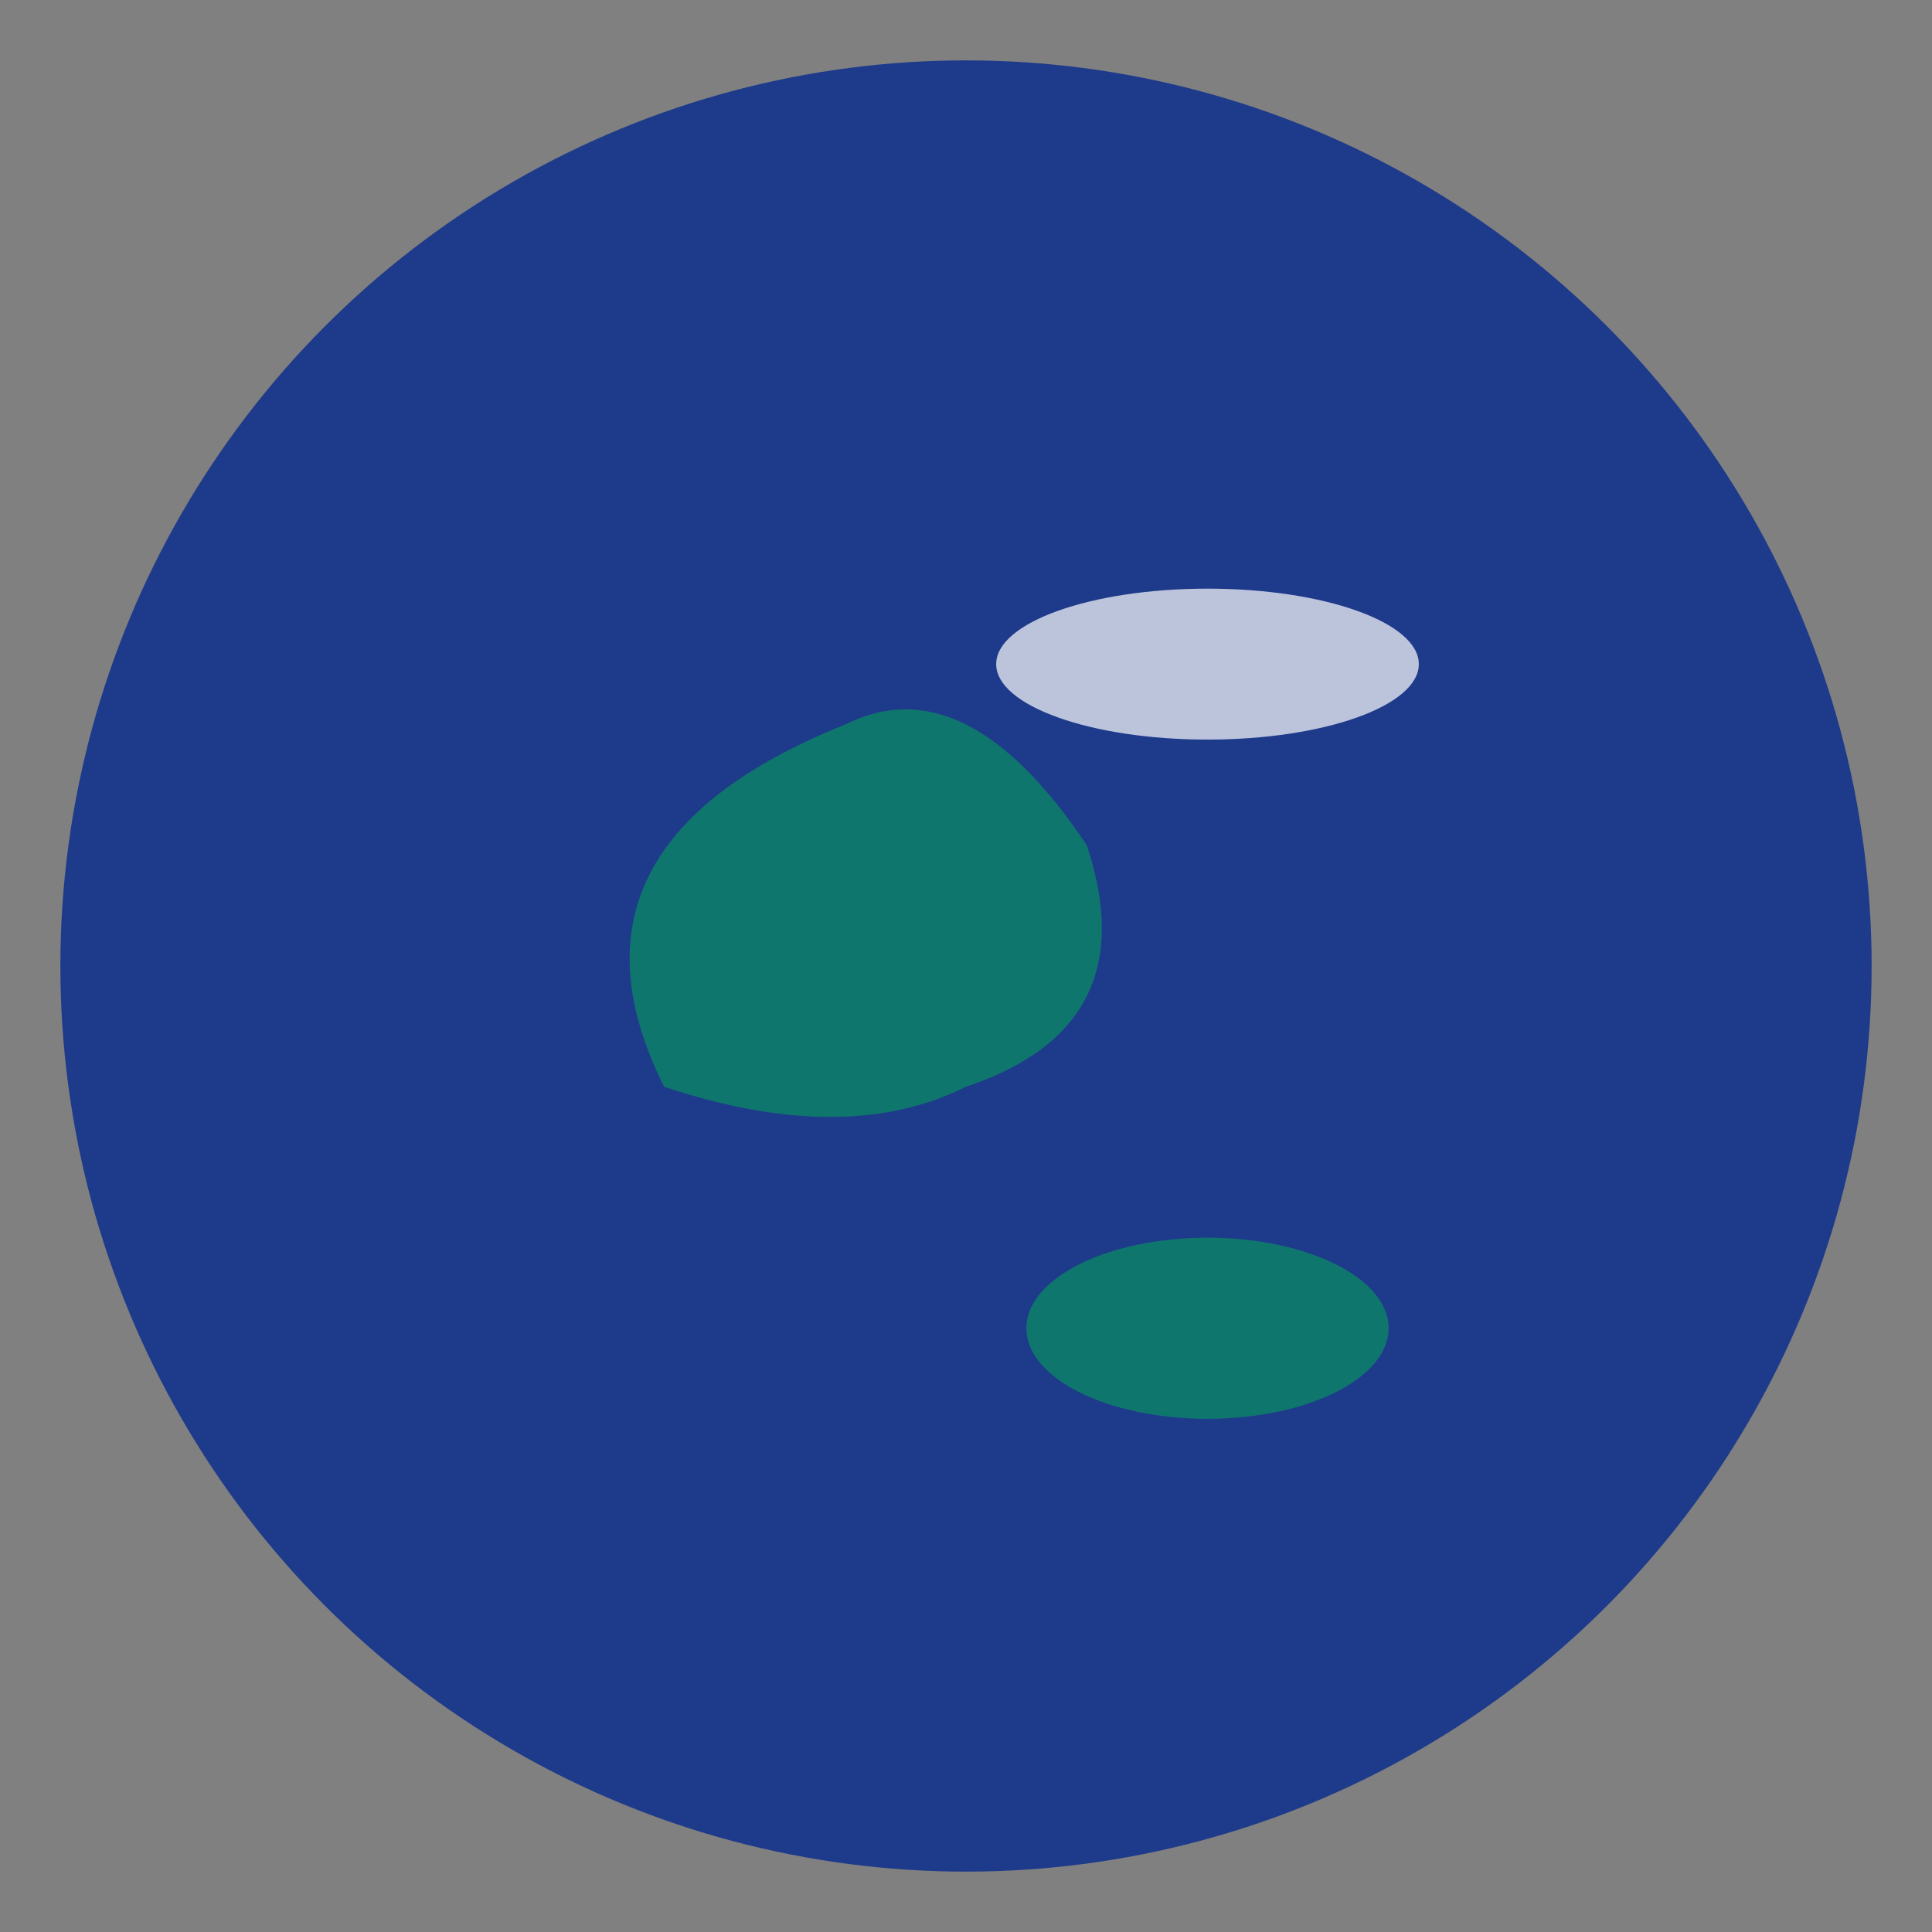 <svg viewBox="0 0 64 64" xmlns="http://www.w3.org/2000/svg">
  <rect x="0" y="0" width="64" height="64" fill="#808080" stroke="none"/>
  <circle cx="32" cy="32" r="30" fill="#1e3a8a"/>
  <!-- Abstract landmasses -->
  <path d="M22 36 Q18 28 28 24 Q32 22 36 28 Q38 34 32 36 Q28 38 22 36 Z" fill="#0f766e"/>
  <ellipse cx="40" cy="44" rx="6" ry="3" fill="#0f766e"/>
  <!-- White cloud highlight -->
  <ellipse cx="40" cy="22" rx="7" ry="2.5" fill="#fff" opacity="0.7"/>
</svg> 